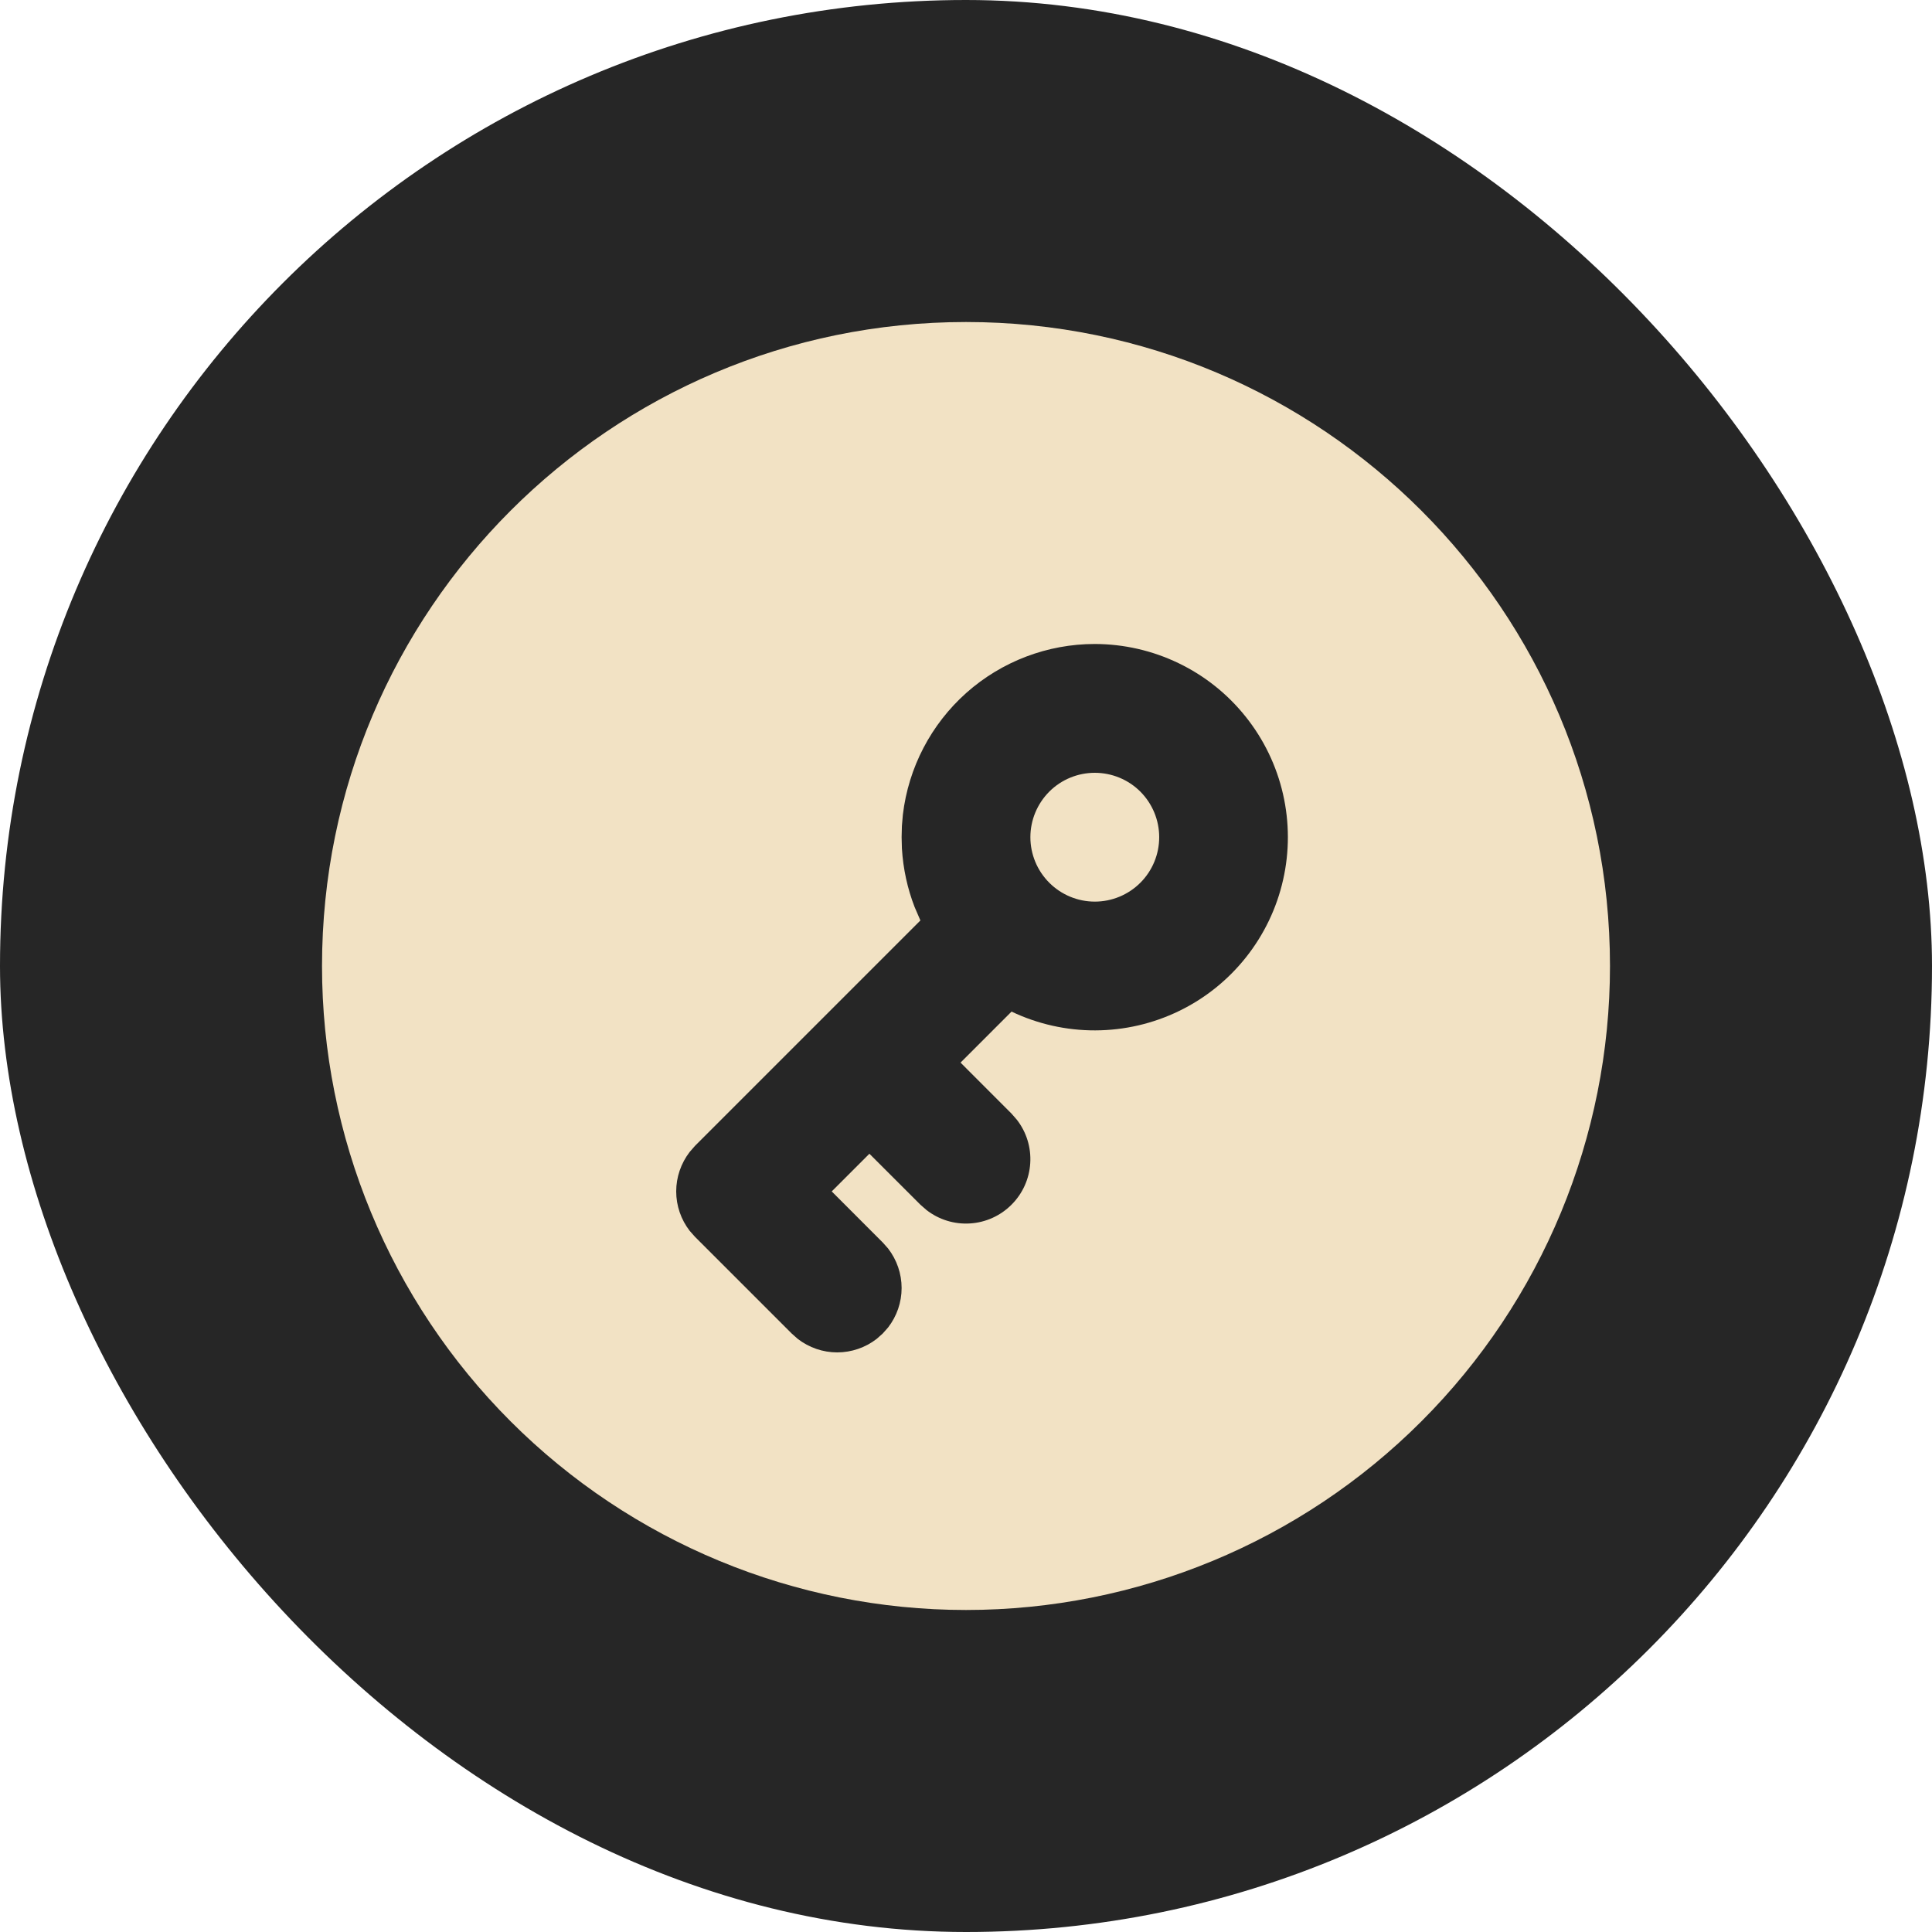<svg xmlns="http://www.w3.org/2000/svg" width="40" height="40" viewBox="0 0 40 40" fill="none">
  <rect width="40" height="40" rx="20" fill="#262626"/>
  <path d="M20 6.667C27.364 6.667 33.333 12.636 33.333 20C33.333 23.536 31.929 26.928 29.428 29.428C26.928 31.929 23.536 33.333 20 33.333C16.464 33.333 13.072 31.929 10.572 29.428C8.072 26.928 6.667 23.536 6.667 20C6.667 12.636 12.636 6.667 20 6.667ZM22.667 13.333C21.687 13.333 20.741 13.693 20.008 14.344C19.276 14.996 18.808 15.893 18.693 16.867L18.673 17.099L18.667 17.333L18.673 17.568C18.699 17.993 18.789 18.4 18.936 18.779L19.056 19.057L14.389 23.724L14.28 23.849C14.099 24.083 14 24.371 14 24.667C14 24.963 14.099 25.25 14.28 25.484L14.391 25.609L16.391 27.609L16.516 27.72C16.75 27.901 17.038 28 17.333 28C17.629 28 17.917 27.901 18.151 27.72L18.276 27.609L18.387 27.484C18.568 27.25 18.667 26.963 18.667 26.667C18.667 26.371 18.568 26.083 18.387 25.849L18.276 25.724L17.22 24.667L18 23.887L19.057 24.943L19.183 25.053C19.439 25.252 19.76 25.351 20.084 25.33C20.407 25.31 20.713 25.172 20.942 24.942C21.172 24.713 21.31 24.407 21.33 24.084C21.351 23.759 21.252 23.439 21.053 23.183L20.943 23.057L19.887 22L20.943 20.944C21.485 21.202 22.077 21.335 22.677 21.333C23.278 21.331 23.87 21.194 24.41 20.932C24.95 20.671 25.424 20.29 25.797 19.82C26.17 19.35 26.433 18.802 26.565 18.217C26.698 17.632 26.697 17.024 26.563 16.439C26.429 15.854 26.165 15.307 25.79 14.838C25.416 14.369 24.941 13.99 24.4 13.73C23.859 13.469 23.267 13.334 22.667 13.333ZM22.667 16C23.02 16 23.36 16.14 23.61 16.39C23.86 16.641 24 16.98 24 17.333C24 17.687 23.86 18.026 23.61 18.276C23.36 18.526 23.02 18.667 22.667 18.667C22.313 18.667 21.974 18.526 21.724 18.276C21.474 18.026 21.333 17.687 21.333 17.333C21.333 16.98 21.474 16.641 21.724 16.39C21.974 16.14 22.313 16 22.667 16Z" fill="#F2E2C4"/>
</svg>